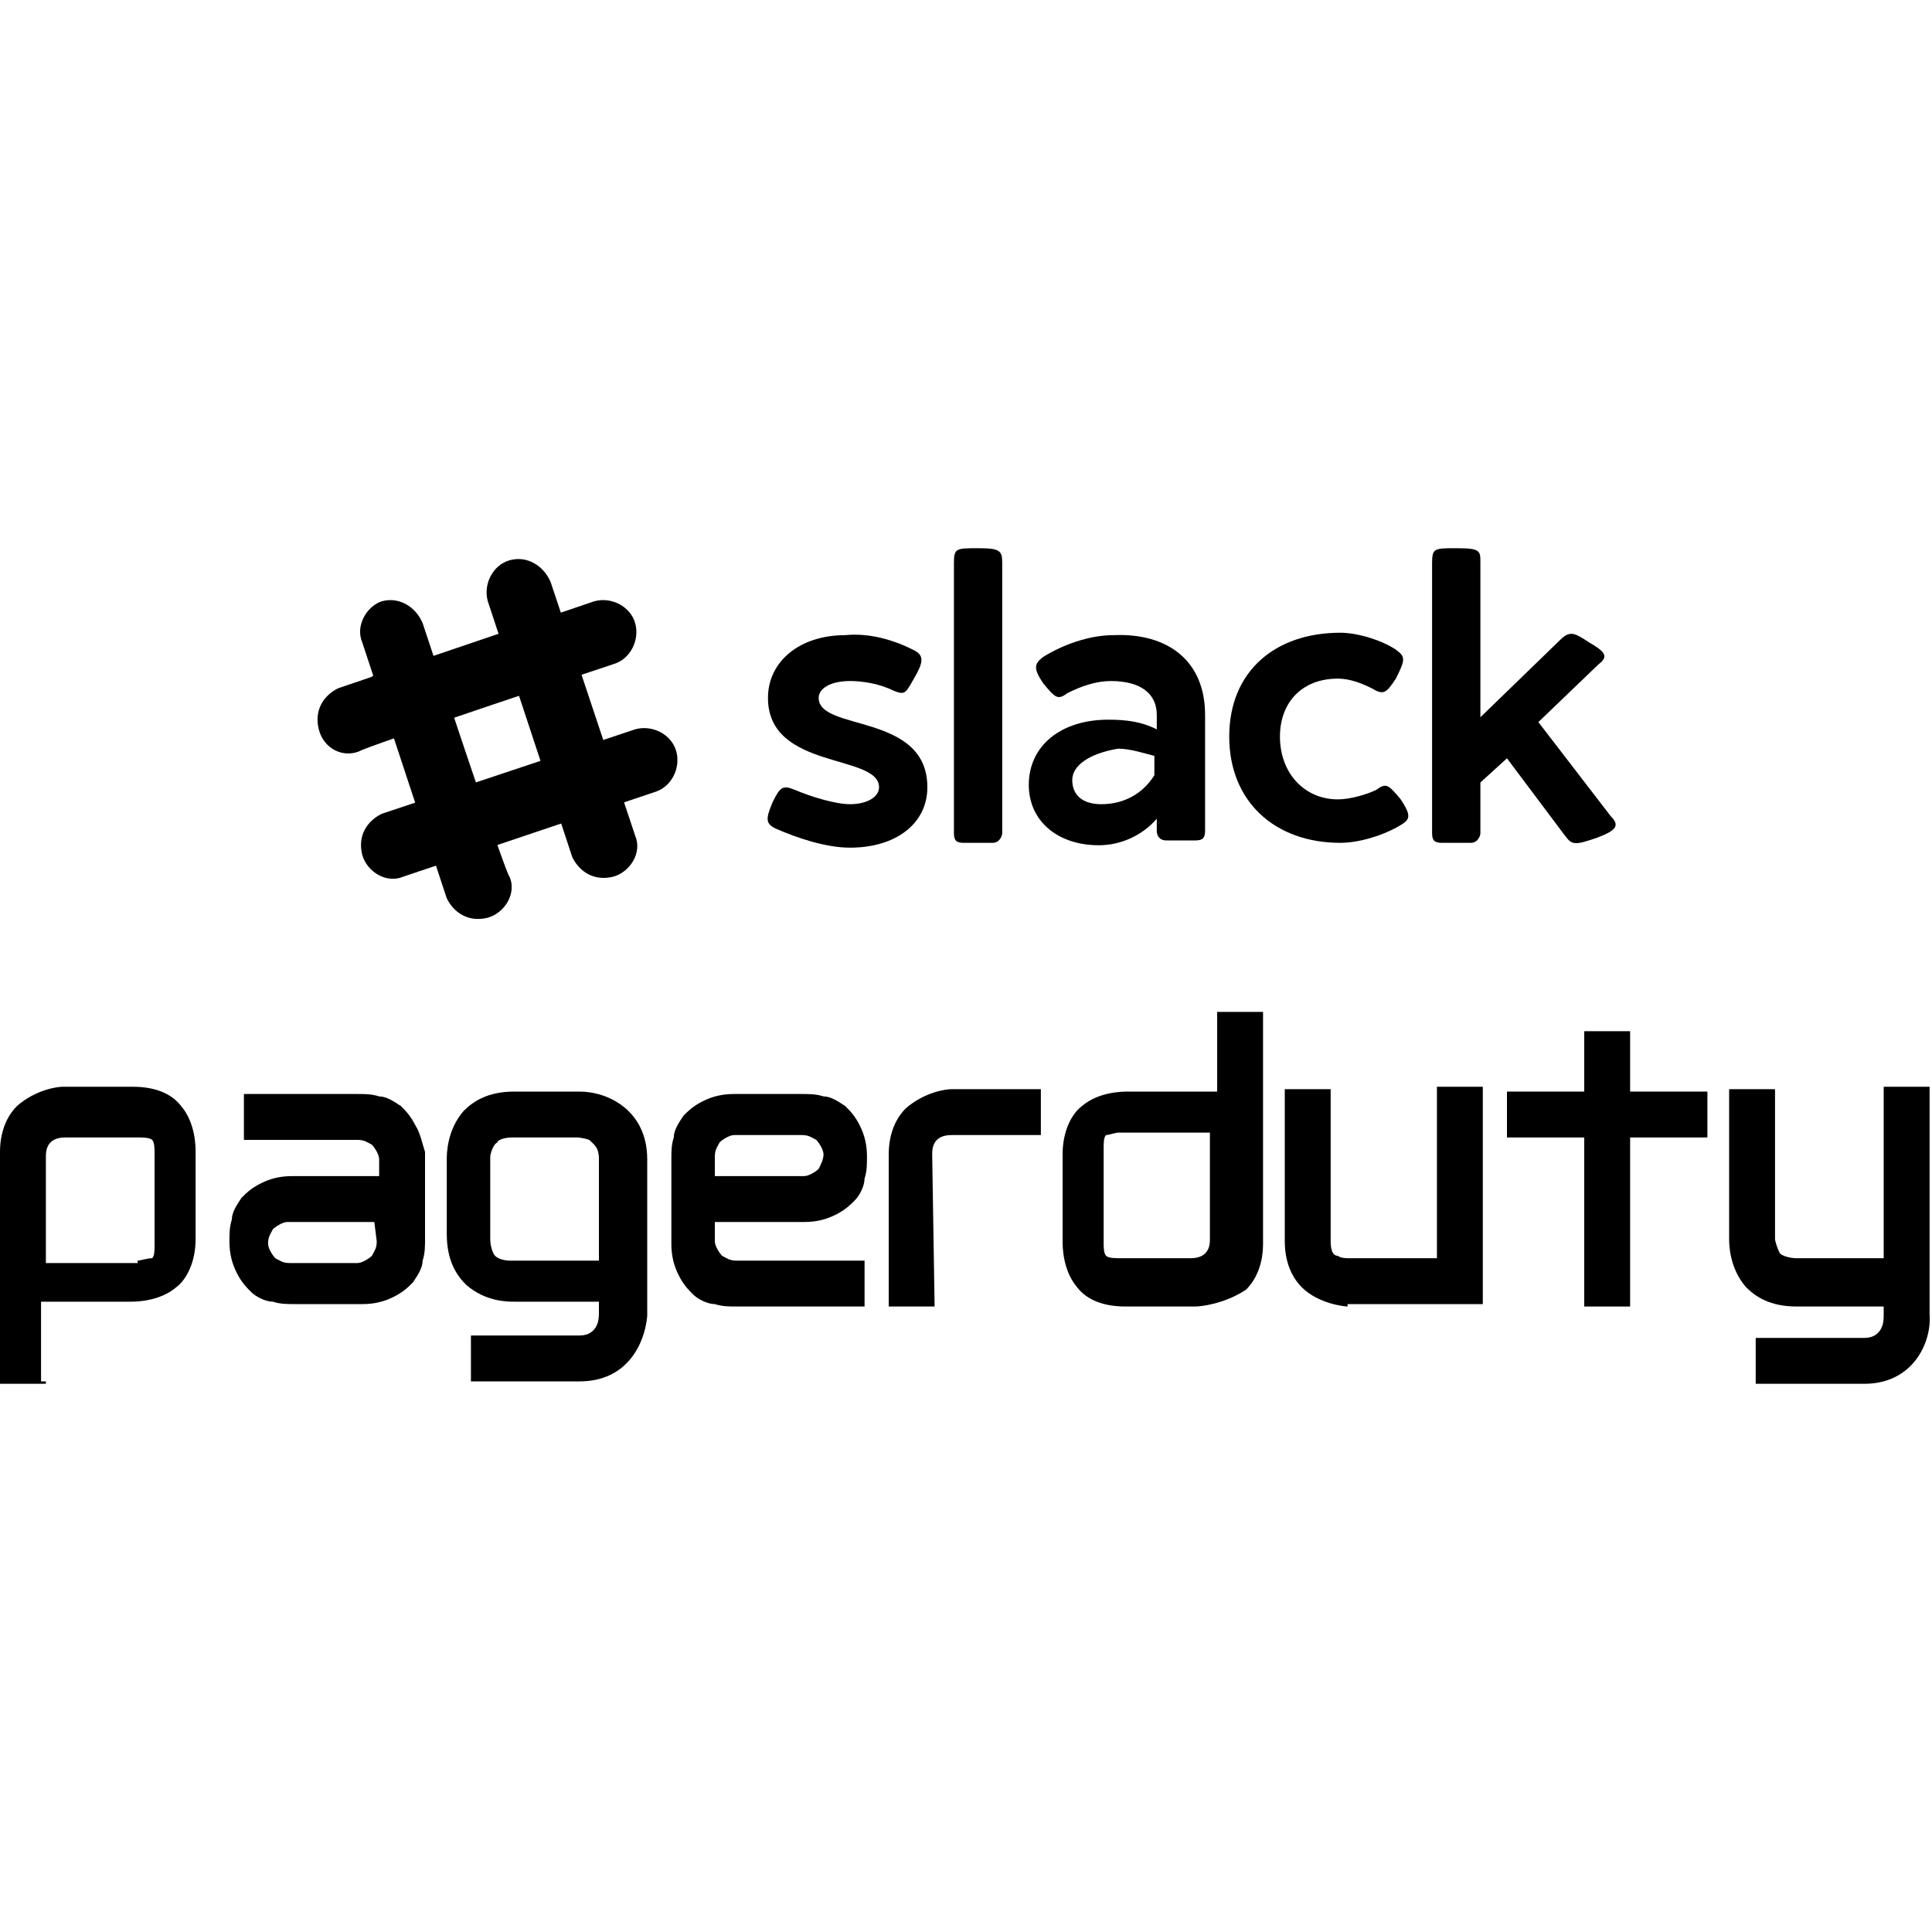<?xml version="1.0" encoding="utf-8"?>
<!-- Generator: Adobe Illustrator 19.1.0, SVG Export Plug-In . SVG Version: 6.00 Build 0)  -->
<svg version="1.1" id="Layer_1" xmlns="http://www.w3.org/2000/svg" xmlns:xlink="http://www.w3.org/1999/xlink" x="0px" y="0px"
	 viewBox="0 1 80 80" style="enable-background:new 0 1 80 80;" xml:space="preserve">
<style type="text/css">
	.st0{fill:#000000;}
</style>
<g>
	<g>
		<g>
			<g>
				<path class="st0" d="M22.8,25.1c-0.3-0.7-1-1.1-1.7-0.9s-1.1,1-0.9,1.7l3.5,10.6c0.3,0.6,0.9,1,1.7,0.8c0.7-0.2,1.2-1,0.9-1.7
					C26.3,35.6,22.8,25.1,22.8,25.1z"/>
				<path class="st0" d="M17.5,26.8c-0.3-0.7-1-1.1-1.7-0.9c-0.6,0.2-1.1,1-0.8,1.7l3.5,10.6c0.3,0.6,0.9,1,1.7,0.8
					c0.7-0.2,1.2-1,0.9-1.7C21,37.4,17.5,26.8,17.5,26.8z"/>
				<path class="st0" d="M27.1,33.8c0.7-0.2,1.1-1,0.9-1.7c-0.2-0.7-1-1.1-1.7-0.9l-10.5,3.5c-0.6,0.3-1,0.9-0.8,1.7
					c0.2,0.7,1,1.2,1.7,0.9L27.1,33.8z"/>
				<path class="st0" d="M17.9,36.8c0.6-0.2,1.6-0.5,2.5-0.8c-0.2-0.6-0.5-1.6-0.8-2.5l-2.5,0.8L17.9,36.8z"/>
				<path class="st0" d="M23.3,35.1c1-0.3,1.9-0.6,2.5-0.8c-0.2-0.6-0.5-1.6-0.8-2.5l-2.5,0.8L23.3,35.1z"/>
				<path class="st0" d="M25.4,28.5c0.7-0.2,1.1-1,0.9-1.7s-1-1.1-1.7-0.9L14,29.5c-0.6,0.3-1,0.9-0.8,1.7c0.2,0.8,1,1.2,1.7,0.9
					C14.9,32,25.4,28.5,25.4,28.5z"/>
				<path class="st0" d="M16.2,31.5c0.6-0.2,1.6-0.5,2.5-0.8c-0.3-1-0.6-1.9-0.8-2.5L15.4,29L16.2,31.5z"/>
				<path class="st0" d="M21.5,29.7c1-0.3,1.9-0.6,2.5-0.8c-0.3-1-0.6-1.9-0.8-2.5l-2.5,0.8L21.5,29.7z"/>
			</g>
		</g>
		<path class="st0" d="M37.8,27.9c0.4,0.2,0.5,0.4,0.1,1.1s-0.4,0.8-0.9,0.6c-0.6-0.3-1.3-0.4-1.8-0.4c-0.8,0-1.3,0.3-1.3,0.7
			c0,1.4,4.5,0.6,4.5,3.7c0,1.5-1.3,2.5-3.2,2.5c-1,0-2.2-0.4-3.1-0.8c-0.4-0.2-0.4-0.4-0.1-1.1c0.3-0.6,0.4-0.7,0.9-0.5
			c0.7,0.3,1.7,0.6,2.3,0.6c0.7,0,1.2-0.3,1.2-0.7c0-1.4-4.6-0.7-4.6-3.7c0-1.5,1.3-2.6,3.2-2.6C36,27.2,37,27.5,37.8,27.9z"/>
		<path class="st0" d="M41.5,24.3v11.2c0,0.1-0.1,0.4-0.4,0.4h-1.2c-0.3,0-0.4-0.1-0.4-0.4V24.3c0-0.6,0.1-0.6,1-0.6
			S41.5,23.8,41.5,24.3z"/>
		<path class="st0" d="M49.9,30.6v4.8c0,0.3-0.1,0.4-0.4,0.4h-1.2c-0.3,0-0.4-0.2-0.4-0.4v-0.5c-0.6,0.7-1.5,1.1-2.4,1.1
			c-1.7,0-2.9-1-2.9-2.5c0-1.6,1.3-2.7,3.3-2.7c0.8,0,1.4,0.1,2,0.4v-0.6c0-0.9-0.7-1.4-1.9-1.4c-0.6,0-1.2,0.2-1.8,0.5
			c-0.4,0.3-0.5,0.2-1-0.4c-0.4-0.6-0.4-0.8,0-1.1c0.8-0.5,1.9-0.9,2.9-0.9C48.4,27.2,49.9,28.4,49.9,30.6z M44.4,33.3
			c0,0.6,0.4,1,1.2,1c0.9,0,1.7-0.4,2.2-1.2v-0.8c-0.4-0.1-1-0.3-1.5-0.3C45.1,32.2,44.4,32.7,44.4,33.3z"/>
		<path class="st0" d="M57.8,27.9c0.4,0.3,0.4,0.4,0,1.2c-0.4,0.6-0.5,0.7-1,0.4c-0.4-0.2-0.9-0.4-1.4-0.4c-1.5,0-2.4,1-2.4,2.4
			c0,1.5,1,2.6,2.4,2.6c0.5,0,1.2-0.2,1.6-0.4c0.4-0.3,0.5-0.2,1,0.4c0.4,0.6,0.4,0.8,0.1,1c-0.6,0.4-1.7,0.8-2.6,0.8
			c-2.7,0-4.6-1.7-4.6-4.4s1.9-4.3,4.6-4.3C56.2,27.2,57.2,27.5,57.8,27.9z"/>
		<path class="st0" d="M66.7,34.8c0.4,0.4,0.2,0.6-0.6,0.9c-0.9,0.3-1,0.3-1.3-0.1l-2.4-3.2l-1.1,1v2.1c0,0.1-0.1,0.4-0.4,0.4h-1.2
			c-0.3,0-0.4-0.1-0.4-0.4V24.3c0-0.6,0.1-0.6,1-0.6c1,0,1,0.1,1,0.6v6.4l3.3-3.2c0.4-0.4,0.6-0.3,1.2,0.1c0.7,0.4,0.8,0.6,0.4,0.9
			l-2.5,2.4L66.7,34.8z"/>
	</g>
	<g>
		<g>
			<path class="st0" d="M17.2,47.6c-0.2-0.4-0.4-0.6-0.6-0.8c-0.3-0.2-0.6-0.4-0.9-0.4c-0.3-0.1-0.6-0.1-0.9-0.1h-4.7v1.9h4.7
				c0.3,0,0.4,0.1,0.6,0.2c0.1,0.1,0.3,0.4,0.3,0.6v0.7h-3.6c-0.5,0-0.9,0.1-1.3,0.3s-0.6,0.4-0.8,0.6c-0.2,0.3-0.4,0.6-0.4,0.9
				c-0.1,0.3-0.1,0.6-0.1,0.9c0,0.5,0.1,0.9,0.3,1.3c0.2,0.4,0.4,0.6,0.6,0.8s0.6,0.4,0.9,0.4c0.3,0.1,0.6,0.1,0.9,0.1H15
				c0.5,0,0.9-0.1,1.3-0.3s0.6-0.4,0.8-0.6c0.2-0.3,0.4-0.6,0.4-0.9c0.1-0.3,0.1-0.6,0.1-0.9v-3.6C17.5,48.4,17.4,47.9,17.2,47.6z
				 M15.6,52.4c0,0.3-0.1,0.4-0.2,0.6c-0.1,0.1-0.4,0.3-0.6,0.3H12c-0.3,0-0.4-0.1-0.6-0.2c-0.1-0.1-0.3-0.4-0.3-0.6
				c0-0.3,0.1-0.4,0.2-0.6c0.1-0.1,0.4-0.3,0.6-0.3h3.6L15.6,52.4L15.6,52.4z"/>
		</g>
		<g>
			<path class="st0" d="M33.3,51.6c0.5,0,0.9-0.1,1.3-0.3s0.6-0.4,0.8-0.6s0.4-0.6,0.4-0.9c0.1-0.3,0.1-0.6,0.1-0.9
				c0-0.5-0.1-0.9-0.3-1.3c-0.2-0.4-0.4-0.6-0.6-0.8c-0.3-0.2-0.6-0.4-0.9-0.4c-0.3-0.1-0.6-0.1-0.9-0.1h-2.8
				c-0.5,0-0.9,0.1-1.3,0.3s-0.6,0.4-0.8,0.6c-0.2,0.3-0.4,0.6-0.4,0.9c-0.1,0.3-0.1,0.6-0.1,0.9v3.5c0,0.5,0.1,0.9,0.3,1.3
				c0.2,0.4,0.4,0.6,0.6,0.8s0.6,0.4,0.9,0.4c0.3,0.1,0.6,0.1,0.9,0.1h5.3v-1.9h-5.3c-0.3,0-0.4-0.1-0.6-0.2
				c-0.1-0.1-0.3-0.4-0.3-0.6v-0.8H33.3z M29.6,48.9c0-0.3,0.1-0.4,0.2-0.6c0.1-0.1,0.4-0.3,0.6-0.3h2.8c0.3,0,0.4,0.1,0.6,0.2
				c0.1,0.1,0.3,0.4,0.3,0.6s-0.1,0.4-0.2,0.6c-0.1,0.1-0.4,0.3-0.6,0.3h-3.7L29.6,48.9L29.6,48.9z"/>
		</g>
		<g>
			<path class="st0" d="M49.5,55.1L49.5,55.1h-2.9c-1.1,0-1.7-0.4-2-0.8C44,53.6,44,52.6,44,52.4v-3.6c0-1,0.4-1.7,0.8-2
				c0.7-0.6,1.7-0.6,1.9-0.6h3.7v-3.3h1.9v9.6c0,1-0.4,1.6-0.7,1.9C50.7,55,49.7,55.1,49.5,55.1z M45.7,52.5c0,0.1,0,0.4,0.1,0.5
				s0.4,0.1,0.6,0.1h2.9c0.8,0,0.8-0.6,0.8-0.8v-4.4h-3.8l0,0c-0.1,0-0.4,0.1-0.5,0.1c-0.1,0.1-0.1,0.3-0.1,0.6V52.5z"/>
		</g>
		<g>
			<path class="st0" d="M1.9,58.3H0v-9.6c0-1,0.4-1.6,0.7-1.9C1.5,46.1,2.4,46,2.6,46h2.9c1.1,0,1.7,0.4,2,0.8
				c0.6,0.7,0.6,1.7,0.6,1.9v3.6c0,1-0.4,1.7-0.8,2c-0.7,0.6-1.7,0.6-1.9,0.6H1.7v3.3h0.2V58.3z M5.7,53.2c0.1,0,0.4-0.1,0.6-0.1
				c0.1-0.1,0.1-0.3,0.1-0.6v-3.8c0-0.1,0-0.4-0.1-0.5s-0.4-0.1-0.6-0.1h-3c-0.8,0-0.8,0.6-0.8,0.8v4.4h3.8V53.2z"/>
		</g>
		<g>
			<path class="st0" d="M38.7,55.1h-1.9v-6.3c0-1,0.4-1.6,0.7-1.9c0.8-0.7,1.7-0.8,1.9-0.8h3.7V48h-3.7c-0.8,0-0.8,0.6-0.8,0.8
				L38.7,55.1L38.7,55.1z"/>
		</g>
		<g>
			<path class="st0" d="M55.8,55.1c-0.1,0-1.2-0.1-1.9-0.8c-0.3-0.3-0.7-0.9-0.7-1.9v-6.3h1.9v6.3c0,0.4,0.1,0.6,0.3,0.6
				c0.1,0.1,0.4,0.1,0.4,0.1h3.7V46h1.9v9h-5.6V55.1z"/>
		</g>
		<g>
			<path class="st0" d="M24,58.2h-4.5v-1.9H24c0.4,0,0.6-0.2,0.7-0.4s0.1-0.4,0.1-0.6v-0.4h-3.5c-0.3,0-1.2,0-2-0.7
				c-0.4-0.4-0.8-1-0.8-2.1V49c0-0.2,0-1.2,0.7-2c0.4-0.4,1-0.8,2.1-0.8H24c1.2,0,2.8,0.8,2.8,2.8v6.5C26.7,56.6,26,58.2,24,58.2z
				 M20.3,48.9L20.3,48.9L20.3,48.9v3.4c0,0.3,0.1,0.6,0.2,0.7c0.2,0.2,0.6,0.2,0.6,0.2h0.1h3.6V49c0-0.5-0.2-0.6-0.4-0.8
				c-0.3-0.1-0.5-0.1-0.5-0.1h-2.7c-0.3,0-0.6,0.1-0.6,0.2C20.4,48.4,20.3,48.8,20.3,48.9z"/>
		</g>
		<g>
			<path class="st0" d="M77.2,58.3h-4.5v-1.9h4.5c0.4,0,0.6-0.2,0.7-0.4c0.1-0.2,0.1-0.4,0.1-0.6v-0.3h-3.6c-1.1,0-1.7-0.4-2.1-0.8
				c-0.7-0.8-0.7-1.8-0.7-2v-6.2h1.9v6.2c0,0.1,0.1,0.4,0.2,0.6c0.1,0.1,0.4,0.2,0.7,0.2H78V46h1.9v9.4C80,56.6,79.2,58.3,77.2,58.3
				z"/>
		</g>
		<g>
			<polygon class="st0" points="67.5,55.1 65.6,55.1 65.6,48.1 62.4,48.1 62.4,46.2 65.6,46.2 65.6,43.7 67.5,43.7 67.5,46.2
				70.7,46.2 70.7,48.1 67.5,48.1 			"/>
		</g>
	</g>
</g>
</svg>
